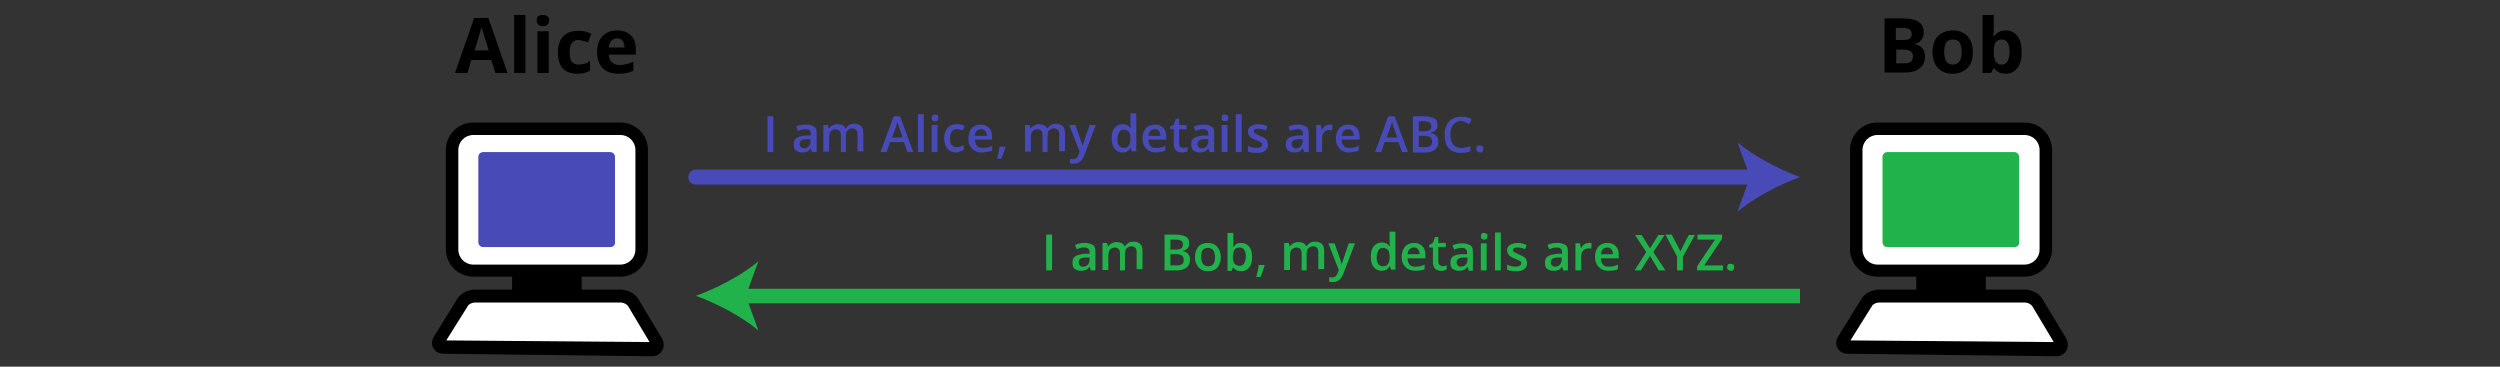 <?xml version="1.0" encoding="utf-8"?>
<!-- Generator: Adobe Illustrator 19.2.0, SVG Export Plug-In . SVG Version: 6.00 Build 0)  -->
<svg version="1.1" id="Layer_1" xmlns="http://www.w3.org/2000/svg" xmlns:xlink="http://www.w3.org/1999/xlink" x="0px" y="0px"
	 viewBox="0 0 600 88" style="enable-background:new 0 0 600 88;" xml:space="preserve">
<rect x="0" y="0" width="600" height="88" fill="#333333" stroke="none"/>
<style type="text/css">
	.st0{fill:#FFFFFF;}
	.st1{fill:#21B24B;}
	.st2{fill:#484AB8;}
</style>
<g>
	<g>
		<g>
			<path class="st0" d="M485.9,64.9h-35.3c-2.8,0-5.1-2.3-5.1-5.1V36c0-2.8,2.3-5.1,5.1-5.1h35.3c2.8,0,5.1,2.3,5.1,5.1v23.9
				C490.9,62.6,488.7,64.9,485.9,64.9z"/>
			<path d="M485.9,66.4h-35.3c-3.6,0-6.6-2.9-6.6-6.6V36c0-3.6,2.9-6.6,6.6-6.6h35.3c3.6,0,6.6,2.9,6.6,6.6v23.9
				C492.4,63.5,489.5,66.4,485.9,66.4z M450.6,32.4c-2,0-3.6,1.6-3.6,3.6v23.9c0,2,1.6,3.6,3.6,3.6h35.3c2,0,3.6-1.6,3.6-3.6V36
				c0-2-1.6-3.6-3.6-3.6H450.6z"/>
		</g>
		<g>
			<g>
				<path class="st0" d="M443.4,83.2c-1.1,0-1.5-0.8-1-1.7l5.5-9.1c0.6-0.9,1.9-1.8,3-1.8h34.9c1.1,0,2.5,0.9,3,1.8l5.6,9.4
					c0.6,0.9,0.1,1.7-1,1.7L443.4,83.2z"/>
			</g>
			<g>
				<path d="M493.6,85.5C493.6,85.5,493.6,85.5,493.6,85.5l-50.2-0.6c-1.1,0-2-0.6-2.4-1.4c-0.5-0.8-0.4-1.9,0.2-2.8l5.5-8.9
					c0.9-1.6,2.9-2.3,4.3-2.3h34.9c1.4,0,3.4,0.7,4.3,2.3l5.6,9.3c0.6,0.9,0.6,2.1,0.2,2.9S494.7,85.5,493.6,85.5z M444.1,81.7
					l48.8,0.4l-5.2-8.7c-0.3-0.4-1.1-0.8-1.7-0.8H451c-0.7,0-1.5,0.4-1.7,0.8L444.1,81.7z"/>
			</g>
		</g>
		<g>
			<rect x="459.9" y="64.9" width="16.7" height="5.8"/>
		</g>
		<g>
			<path class="st1" d="M483.5,59.3H453c-0.7,0-1.2-0.5-1.2-1.2V37.7c0-0.7,0.5-1.2,1.2-1.2h30.4c0.7,0,1.2,0.5,1.2,1.2v20.4
				C484.7,58.8,484.1,59.3,483.5,59.3z"/>
		</g>
	</g>
	<g>
		<path d="M452.3,4.4h4.1c1.9,0,3.2,0.3,4,0.8c0.8,0.5,1.3,1.4,1.3,2.5c0,0.8-0.2,1.4-0.6,1.9c-0.4,0.5-0.9,0.8-1.5,0.9v0.1
			c0.8,0.2,1.4,0.5,1.8,1s0.6,1.2,0.6,2c0,1.2-0.4,2.1-1.3,2.8c-0.9,0.7-2,1-3.5,1h-4.9V4.4z M455.1,9.6h1.6c0.8,0,1.3-0.1,1.6-0.3
			c0.3-0.2,0.5-0.6,0.5-1.2c0-0.5-0.2-0.9-0.6-1.1c-0.4-0.2-0.9-0.3-1.7-0.3h-1.5V9.6z M455.1,11.8v3.4h1.8c0.8,0,1.3-0.1,1.7-0.4
			c0.4-0.3,0.5-0.7,0.5-1.3c0-1.1-0.8-1.6-2.3-1.6H455.1z"/>
		<path d="M473.5,12.5c0,1.6-0.4,2.9-1.3,3.8c-0.9,0.9-2.1,1.4-3.6,1.4c-1,0-1.8-0.2-2.5-0.6c-0.7-0.4-1.3-1-1.7-1.8
			s-0.6-1.7-0.6-2.8c0-1.6,0.4-2.9,1.3-3.8c0.9-0.9,2.1-1.4,3.6-1.4c1,0,1.8,0.2,2.5,0.6c0.7,0.4,1.3,1,1.7,1.8
			C473.3,10.5,473.5,11.4,473.5,12.5z M466.6,12.5c0,1,0.2,1.7,0.5,2.2s0.9,0.8,1.6,0.8c0.7,0,1.3-0.3,1.6-0.8s0.5-1.3,0.5-2.3
			c0-1-0.2-1.7-0.5-2.2c-0.3-0.5-0.9-0.7-1.6-0.7c-0.7,0-1.3,0.2-1.6,0.7C466.8,10.7,466.6,11.5,466.6,12.5z"/>
		<path d="M481.4,7.3c1.2,0,2.1,0.5,2.8,1.4c0.7,0.9,1,2.2,1,3.8c0,1.7-0.3,2.9-1,3.8c-0.7,0.9-1.6,1.4-2.8,1.4
			c-1.2,0-2.1-0.4-2.8-1.3h-0.2l-0.5,1.1h-2.1V3.6h2.7v3.2c0,0.4,0,1.1-0.1,2h0.1C479.2,7.8,480.1,7.3,481.4,7.3z M480.5,9.5
			c-0.7,0-1.2,0.2-1.5,0.6c-0.3,0.4-0.5,1.1-0.5,2.1v0.3c0,1.1,0.2,1.8,0.5,2.3c0.3,0.5,0.8,0.7,1.5,0.7c0.6,0,1-0.3,1.3-0.8
			c0.3-0.5,0.5-1.3,0.5-2.3s-0.2-1.7-0.5-2.2C481.5,9.7,481.1,9.5,480.5,9.5z"/>
	</g>
</g>
<g>
	<g>
		<g>
			<path class="st0" d="M148.9,64.9h-35.3c-2.8,0-5.1-2.3-5.1-5.1V36c0-2.8,2.3-5.1,5.1-5.1h35.3c2.8,0,5.1,2.3,5.1,5.1v23.9
				C153.9,62.6,151.7,64.9,148.9,64.9z"/>
			<path d="M148.9,66.4h-35.3c-3.6,0-6.6-2.9-6.6-6.6V36c0-3.6,2.9-6.6,6.6-6.6h35.3c3.6,0,6.6,2.9,6.6,6.6v23.9
				C155.4,63.5,152.5,66.4,148.9,66.4z M113.6,32.4c-2,0-3.6,1.6-3.6,3.6v23.9c0,2,1.6,3.6,3.6,3.6h35.3c2,0,3.6-1.6,3.6-3.6V36
				c0-2-1.6-3.6-3.6-3.6H113.6z"/>
		</g>
		<g>
			<g>
				<path class="st0" d="M106.4,83.2c-1.1,0-1.5-0.8-1-1.7l5.5-9.1c0.6-0.9,1.9-1.8,3-1.8h34.9c1.1,0,2.5,0.9,3,1.8l5.6,9.4
					c0.6,0.9,0.1,1.7-1,1.7L106.4,83.2z"/>
			</g>
			<g>
				<path d="M156.6,85.5C156.6,85.5,156.6,85.5,156.6,85.5l-50.2-0.6c-1.1,0-2-0.6-2.4-1.4c-0.5-0.8-0.4-1.9,0.2-2.8l5.5-8.9
					c0.9-1.6,2.9-2.3,4.3-2.3h34.9c1.4,0,3.4,0.7,4.3,2.3l5.6,9.3c0.6,0.9,0.6,2.1,0.2,2.9S157.7,85.5,156.6,85.5z M107.1,81.7
					l48.8,0.4l-5.2-8.7c-0.3-0.4-1.1-0.8-1.7-0.8H114c-0.7,0-1.5,0.4-1.7,0.8L107.1,81.7z"/>
			</g>
		</g>
		<g>
			<rect x="122.9" y="64.9" width="16.7" height="5.8"/>
		</g>
		<g>
			<path class="st2" d="M146.5,59.3H116c-0.7,0-1.2-0.5-1.2-1.2V37.7c0-0.7,0.5-1.2,1.2-1.2h30.4c0.7,0,1.2,0.5,1.2,1.2v20.4
				C147.7,58.8,147.1,59.3,146.5,59.3z"/>
		</g>
	</g>
	<g>
		<path d="M118.9,17.5l-1-3.1h-4.8l-0.9,3.1h-3l4.6-13.2h3.4l4.6,13.2H118.9z M117.3,12.1c-0.9-2.8-1.4-4.4-1.5-4.8
			c-0.1-0.4-0.2-0.7-0.2-0.9c-0.2,0.8-0.8,2.7-1.7,5.7H117.3z"/>
		<path d="M126.1,17.5h-2.7V3.6h2.7V17.5z"/>
		<path d="M128.8,4.9c0-0.9,0.5-1.3,1.5-1.3s1.5,0.4,1.5,1.3c0,0.4-0.1,0.8-0.4,1c-0.2,0.2-0.6,0.4-1.1,0.4
			C129.3,6.2,128.8,5.8,128.8,4.9z M131.7,17.5h-2.7v-10h2.7V17.5z"/>
		<path d="M138.6,17.7c-3.1,0-4.7-1.7-4.7-5.1c0-1.7,0.4-3,1.3-3.9c0.8-0.9,2.1-1.3,3.6-1.3c1.2,0,2.2,0.2,3.1,0.7l-0.8,2.1
			c-0.4-0.2-0.8-0.3-1.2-0.4c-0.4-0.1-0.7-0.2-1.1-0.2c-1.4,0-2.1,1-2.1,3c0,2,0.7,2.9,2.1,2.9c0.5,0,1-0.1,1.5-0.2
			c0.4-0.1,0.9-0.4,1.3-0.7v2.3c-0.4,0.3-0.9,0.5-1.3,0.6C139.9,17.6,139.3,17.7,138.6,17.7z"/>
		<path d="M148.5,17.7c-1.6,0-2.9-0.4-3.8-1.3s-1.4-2.2-1.4-3.8c0-1.7,0.4-3,1.3-3.9c0.8-0.9,2-1.4,3.5-1.4c1.4,0,2.5,0.4,3.3,1.2
			c0.8,0.8,1.2,1.9,1.2,3.3v1.3h-6.5c0,0.8,0.3,1.4,0.7,1.8c0.4,0.4,1,0.7,1.8,0.7c0.6,0,1.2-0.1,1.7-0.2c0.5-0.1,1.1-0.3,1.7-0.6
			V17c-0.5,0.2-1,0.4-1.5,0.5C150,17.6,149.3,17.7,148.5,17.7z M148.1,9.2c-0.6,0-1,0.2-1.4,0.6c-0.3,0.4-0.5,0.9-0.6,1.6h3.8
			c0-0.7-0.2-1.2-0.5-1.6C149.2,9.4,148.7,9.2,148.1,9.2z"/>
	</g>
</g>
<g>
	<g>
		<path class="st2" d="M421.5,44.3H167c-1,0-1.8-0.8-1.8-1.8s0.8-1.8,1.8-1.8h254.4c1,0,1.8,0.8,1.8,1.8S422.4,44.3,421.5,44.3z"/>
	</g>
	<g>
		<g>
			<path class="st2" d="M432,42.5c-5,1.8-11.1,5-15,8.3l3-8.3l-3-8.3C420.9,37.5,427.1,40.7,432,42.5z"/>
		</g>
	</g>
</g>
<g>
	<path class="st2" d="M184.2,36.5v-8.6h1.4v8.6H184.2z"/>
	<path class="st2" d="M194.9,36.5l-0.3-0.9h0c-0.3,0.4-0.6,0.7-0.9,0.8s-0.7,0.2-1.2,0.2c-0.6,0-1.1-0.2-1.5-0.5s-0.5-0.8-0.5-1.5
		c0-0.7,0.2-1.2,0.7-1.5s1.3-0.5,2.3-0.6l1.1,0v-0.3c0-0.4-0.1-0.7-0.3-0.9s-0.5-0.3-0.9-0.3c-0.3,0-0.7,0-1,0.1s-0.6,0.2-0.9,0.3
		l-0.4-1c0.4-0.2,0.7-0.3,1.2-0.4s0.8-0.1,1.2-0.1c0.8,0,1.4,0.2,1.9,0.5s0.6,0.9,0.6,1.7v4.4H194.9z M192.8,35.6
		c0.5,0,0.9-0.1,1.2-0.4s0.5-0.7,0.5-1.2v-0.6l-0.8,0c-0.6,0-1.1,0.1-1.4,0.3s-0.4,0.5-0.4,0.9c0,0.3,0.1,0.5,0.3,0.7
		S192.5,35.6,192.8,35.6z"/>
	<path class="st2" d="M203.2,36.5h-1.4v-4c0-0.5-0.1-0.9-0.3-1.1s-0.5-0.4-0.9-0.4c-0.5,0-0.9,0.2-1.2,0.5s-0.4,0.9-0.4,1.7v3.2
		h-1.4V30h1.1l0.2,0.8h0.1c0.2-0.3,0.4-0.5,0.8-0.7s0.7-0.3,1.1-0.3c1,0,1.7,0.3,2,1h0.1c0.2-0.3,0.5-0.6,0.8-0.8s0.7-0.3,1.2-0.3
		c0.8,0,1.3,0.2,1.7,0.6s0.5,1,0.5,1.8v4.2h-1.4v-4c0-0.5-0.1-0.9-0.3-1.1s-0.5-0.4-0.9-0.4c-0.5,0-0.9,0.2-1.2,0.5
		s-0.4,0.8-0.4,1.5V36.5z"/>
	<path class="st2" d="M217.8,36.5l-0.9-2.4h-3.3l-0.8,2.4h-1.5l3.2-8.6h1.5l3.2,8.6H217.8z M216.6,32.9l-0.8-2.3
		c-0.1-0.2-0.1-0.4-0.2-0.7s-0.2-0.6-0.2-0.7c-0.1,0.5-0.3,1-0.5,1.6l-0.8,2.2H216.6z"/>
	<path class="st2" d="M221.7,36.5h-1.4v-9.1h1.4V36.5z"/>
	<path class="st2" d="M223.6,28.3c0-0.2,0.1-0.4,0.2-0.6s0.3-0.2,0.6-0.2c0.2,0,0.4,0.1,0.6,0.2s0.2,0.3,0.2,0.6
		c0,0.2-0.1,0.4-0.2,0.6s-0.3,0.2-0.6,0.2c-0.3,0-0.4-0.1-0.6-0.2S223.6,28.5,223.6,28.3z M225,36.5h-1.4V30h1.4V36.5z"/>
	<path class="st2" d="M229.6,36.6c-1,0-1.7-0.3-2.2-0.9s-0.8-1.4-0.8-2.5c0-1.1,0.3-1.9,0.8-2.5s1.3-0.9,2.3-0.9
		c0.7,0,1.3,0.1,1.8,0.4l-0.4,1.1c-0.6-0.2-1.1-0.3-1.4-0.3c-1.1,0-1.7,0.7-1.7,2.2c0,0.7,0.1,1.3,0.4,1.6s0.7,0.5,1.2,0.5
		c0.6,0,1.2-0.2,1.7-0.5v1.2c-0.2,0.1-0.5,0.2-0.8,0.3S230,36.6,229.6,36.6z"/>
	<path class="st2" d="M235.7,36.6c-1,0-1.8-0.3-2.4-0.9s-0.9-1.4-0.9-2.4c0-1.1,0.3-1.9,0.8-2.5s1.3-0.9,2.2-0.9
		c0.9,0,1.5,0.3,2,0.8s0.7,1.2,0.7,2.1v0.7H234c0,0.6,0.2,1.1,0.5,1.5s0.8,0.5,1.4,0.5c0.4,0,0.7,0,1.1-0.1s0.7-0.2,1.1-0.4v1.1
		c-0.3,0.2-0.7,0.3-1,0.3S236.2,36.6,235.7,36.6z M235.5,31c-0.4,0-0.8,0.1-1.1,0.4s-0.4,0.7-0.5,1.2h2.9c0-0.5-0.1-0.9-0.4-1.2
		S235.9,31,235.5,31z"/>
	<path class="st2" d="M241.3,35.3c-0.2,0.7-0.5,1.7-1,2.8h-1c0.3-1.1,0.5-2,0.6-2.9h1.4L241.3,35.3z"/>
	<path class="st2" d="M251.6,36.5h-1.4v-4c0-0.5-0.1-0.9-0.3-1.1s-0.5-0.4-0.9-0.4c-0.5,0-0.9,0.2-1.2,0.5s-0.4,0.9-0.4,1.7v3.2
		h-1.4V30h1.1l0.2,0.8h0.1c0.2-0.3,0.4-0.5,0.8-0.7s0.7-0.3,1.1-0.3c1,0,1.7,0.3,2,1h0.1c0.2-0.3,0.5-0.6,0.8-0.8s0.7-0.3,1.2-0.3
		c0.8,0,1.3,0.2,1.7,0.6s0.5,1,0.5,1.8v4.2h-1.4v-4c0-0.5-0.1-0.9-0.3-1.1s-0.5-0.4-0.9-0.4c-0.5,0-0.9,0.2-1.2,0.5
		s-0.4,0.8-0.4,1.5V36.5z"/>
	<path class="st2" d="M256.6,30h1.5l1.3,3.7c0.2,0.5,0.3,1,0.4,1.5h0c0-0.2,0.1-0.5,0.2-0.8s0.6-1.8,1.5-4.4h1.5l-2.8,7.3
		c-0.5,1.3-1.3,2-2.5,2c-0.3,0-0.6,0-0.9-0.1v-1.1c0.2,0,0.4,0.1,0.7,0.1c0.7,0,1.1-0.4,1.4-1.2l0.2-0.6L256.6,30z"/>
	<path class="st2" d="M269.4,36.6c-0.8,0-1.4-0.3-1.9-0.9s-0.7-1.4-0.7-2.5c0-1.1,0.2-1.9,0.7-2.5s1.1-0.9,1.9-0.9
		c0.9,0,1.5,0.3,1.9,0.9h0.1c-0.1-0.5-0.1-0.8-0.1-1.1v-2.4h1.4v9.1h-1.1l-0.2-0.8h-0.1C270.9,36.3,270.2,36.6,269.4,36.6z
		 M269.7,35.5c0.6,0,1-0.2,1.2-0.5s0.4-0.8,0.4-1.5v-0.2c0-0.8-0.1-1.4-0.4-1.7s-0.7-0.5-1.2-0.5c-0.5,0-0.9,0.2-1.1,0.6
		s-0.4,1-0.4,1.7c0,0.7,0.1,1.3,0.4,1.6S269.2,35.5,269.7,35.5z"/>
	<path class="st2" d="M277.5,36.6c-1,0-1.8-0.3-2.4-0.9s-0.9-1.4-0.9-2.4c0-1.1,0.3-1.9,0.8-2.5s1.3-0.9,2.2-0.9
		c0.9,0,1.5,0.3,2,0.8s0.7,1.2,0.7,2.1v0.7h-4.3c0,0.6,0.2,1.1,0.5,1.5s0.8,0.5,1.4,0.5c0.4,0,0.7,0,1.1-0.1s0.7-0.2,1.1-0.4v1.1
		c-0.3,0.2-0.7,0.3-1,0.3S277.9,36.6,277.5,36.6z M277.2,31c-0.4,0-0.8,0.1-1.1,0.4s-0.4,0.7-0.5,1.2h2.9c0-0.5-0.1-0.9-0.4-1.2
		S277.7,31,277.2,31z"/>
	<path class="st2" d="M284,35.5c0.3,0,0.7-0.1,1-0.2v1c-0.2,0.1-0.3,0.1-0.6,0.2s-0.5,0.1-0.7,0.1c-1.3,0-2-0.7-2-2.1v-3.5h-0.9
		v-0.6l0.9-0.5l0.5-1.4h0.8V30h1.8v1h-1.8v3.5c0,0.3,0.1,0.6,0.2,0.7S283.7,35.5,284,35.5z"/>
	<path class="st2" d="M290.3,36.5l-0.3-0.9h0c-0.3,0.4-0.6,0.7-0.9,0.8s-0.7,0.2-1.2,0.2c-0.6,0-1.1-0.2-1.5-0.5s-0.5-0.8-0.5-1.5
		c0-0.7,0.2-1.2,0.7-1.5s1.3-0.5,2.3-0.6l1.1,0v-0.3c0-0.4-0.1-0.7-0.3-0.9s-0.5-0.3-0.9-0.3c-0.3,0-0.7,0-1,0.1s-0.6,0.2-0.9,0.3
		l-0.4-1c0.4-0.2,0.7-0.3,1.2-0.4s0.8-0.1,1.2-0.1c0.8,0,1.4,0.2,1.9,0.5s0.6,0.9,0.6,1.7v4.4H290.3z M288.3,35.6
		c0.5,0,0.9-0.1,1.2-0.4s0.5-0.7,0.5-1.2v-0.6l-0.8,0c-0.6,0-1.1,0.1-1.4,0.3s-0.4,0.5-0.4,0.9c0,0.3,0.1,0.5,0.3,0.7
		S287.9,35.6,288.3,35.6z"/>
	<path class="st2" d="M293.2,28.3c0-0.2,0.1-0.4,0.2-0.6s0.3-0.2,0.6-0.2c0.2,0,0.4,0.1,0.6,0.2s0.2,0.3,0.2,0.6
		c0,0.2-0.1,0.4-0.2,0.6s-0.3,0.2-0.6,0.2c-0.3,0-0.4-0.1-0.6-0.2S293.2,28.5,293.2,28.3z M294.6,36.5h-1.4V30h1.4V36.5z"/>
	<path class="st2" d="M298,36.5h-1.4v-9.1h1.4V36.5z"/>
	<path class="st2" d="M304.3,34.7c0,0.6-0.2,1.1-0.7,1.5s-1.1,0.5-2,0.5c-0.9,0-1.6-0.1-2.1-0.4V35c0.8,0.4,1.5,0.5,2.1,0.5
		c0.8,0,1.3-0.3,1.3-0.8c0-0.2,0-0.3-0.1-0.4s-0.2-0.2-0.5-0.3s-0.5-0.3-0.9-0.4c-0.7-0.3-1.3-0.6-1.5-0.9s-0.4-0.7-0.4-1.1
		c0-0.6,0.2-1,0.7-1.3s1.1-0.5,1.8-0.5c0.8,0,1.5,0.2,2.2,0.5l-0.4,1c-0.7-0.3-1.3-0.4-1.8-0.4c-0.7,0-1.1,0.2-1.1,0.6
		c0,0.2,0.1,0.4,0.3,0.5c0.2,0.1,0.6,0.3,1.2,0.6c0.5,0.2,0.9,0.4,1.2,0.6s0.4,0.4,0.5,0.6S304.3,34.4,304.3,34.7z"/>
	<path class="st2" d="M313,36.5l-0.3-0.9h0c-0.3,0.4-0.6,0.7-0.9,0.8s-0.7,0.2-1.2,0.2c-0.6,0-1.1-0.2-1.5-0.5s-0.5-0.8-0.5-1.5
		c0-0.7,0.2-1.2,0.7-1.5s1.3-0.5,2.3-0.6l1.1,0v-0.3c0-0.4-0.1-0.7-0.3-0.9s-0.5-0.3-0.9-0.3c-0.3,0-0.7,0-1,0.1s-0.6,0.2-0.9,0.3
		l-0.4-1c0.4-0.2,0.7-0.3,1.2-0.4s0.8-0.1,1.2-0.1c0.8,0,1.4,0.2,1.9,0.5s0.6,0.9,0.6,1.7v4.4H313z M310.9,35.6
		c0.5,0,0.9-0.1,1.2-0.4s0.5-0.7,0.5-1.2v-0.6l-0.8,0c-0.6,0-1.1,0.1-1.4,0.3s-0.4,0.5-0.4,0.9c0,0.3,0.1,0.5,0.3,0.7
		S310.6,35.6,310.9,35.6z"/>
	<path class="st2" d="M319.1,29.9c0.3,0,0.5,0,0.7,0.1l-0.1,1.3c-0.2,0-0.4-0.1-0.6-0.1c-0.6,0-1,0.2-1.3,0.5s-0.5,0.8-0.5,1.4v3.4
		h-1.4V30h1.1l0.2,1.1h0.1c0.2-0.4,0.5-0.7,0.8-0.9S318.7,29.9,319.1,29.9z"/>
	<path class="st2" d="M323.9,36.6c-1,0-1.8-0.3-2.4-0.9s-0.9-1.4-0.9-2.4c0-1.1,0.3-1.9,0.8-2.5s1.3-0.9,2.2-0.9
		c0.9,0,1.5,0.3,2,0.8s0.7,1.2,0.7,2.1v0.7h-4.3c0,0.6,0.2,1.1,0.5,1.5s0.8,0.5,1.4,0.5c0.4,0,0.7,0,1.1-0.1s0.7-0.2,1.1-0.4v1.1
		c-0.3,0.2-0.7,0.3-1,0.3S324.3,36.6,323.9,36.6z M323.6,31c-0.4,0-0.8,0.1-1.1,0.4s-0.4,0.7-0.5,1.2h2.9c0-0.5-0.1-0.9-0.4-1.2
		S324,31,323.6,31z"/>
	<path class="st2" d="M336.5,36.5l-0.9-2.4h-3.3l-0.8,2.4h-1.5l3.2-8.6h1.5l3.2,8.6H336.5z M335.3,32.9l-0.8-2.3
		c-0.1-0.2-0.1-0.4-0.2-0.7s-0.2-0.6-0.2-0.7c-0.1,0.5-0.3,1-0.5,1.6l-0.8,2.2H335.3z"/>
	<path class="st2" d="M339.1,27.9h2.5c1.2,0,2,0.2,2.6,0.5s0.8,0.9,0.8,1.6c0,0.5-0.1,0.9-0.4,1.2s-0.6,0.5-1.1,0.6V32
		c0.6,0.1,1,0.3,1.3,0.7s0.4,0.8,0.4,1.4c0,0.8-0.3,1.4-0.8,1.8s-1.3,0.7-2.2,0.7h-3.1V27.9z M340.5,31.5h1.3c0.6,0,1-0.1,1.3-0.3
		s0.4-0.5,0.4-0.9c0-0.4-0.1-0.7-0.4-0.9s-0.8-0.3-1.4-0.3h-1.2V31.5z M340.5,32.6v2.7h1.5c0.6,0,1-0.1,1.3-0.3s0.4-0.6,0.4-1.1
		c0-0.4-0.2-0.8-0.5-1s-0.8-0.3-1.4-0.3H340.5z"/>
	<path class="st2" d="M350.7,29c-0.8,0-1.4,0.3-1.9,0.9s-0.7,1.4-0.7,2.4c0,1.1,0.2,1.8,0.7,2.4s1.1,0.8,1.9,0.8
		c0.4,0,0.7,0,1.1-0.1s0.7-0.2,1.1-0.3v1.2c-0.7,0.3-1.4,0.4-2.3,0.4c-1.3,0-2.2-0.4-2.9-1.1s-1-1.8-1-3.3c0-0.9,0.2-1.7,0.5-2.3
		s0.8-1.2,1.4-1.5s1.3-0.5,2.2-0.5c0.9,0,1.7,0.2,2.4,0.6l-0.5,1.2c-0.3-0.1-0.6-0.3-0.9-0.4S351.1,29,350.7,29z"/>
	<path class="st2" d="M354.3,35.8c0-0.3,0.1-0.5,0.2-0.7s0.4-0.2,0.6-0.2c0.3,0,0.5,0.1,0.7,0.2s0.2,0.4,0.2,0.6
		c0,0.3-0.1,0.5-0.2,0.7s-0.4,0.2-0.6,0.2s-0.5-0.1-0.6-0.2S354.3,36.1,354.3,35.8z"/>
</g>
<g>
	<g>
		<rect x="177.6" y="69.3" class="st1" width="254.4" height="3.5"/>
	</g>
	<g>
		<g>
			<path class="st1" d="M167,71c5,1.8,11.1,5,15,8.3l-3-8.3l3-8.3C178.2,66,172,69.2,167,71z"/>
		</g>
	</g>
</g>
<g>
	<path class="st1" d="M251.1,64.9v-8.6h1.4v8.6H251.1z"/>
	<path class="st1" d="M261.8,64.9l-0.3-0.9h0c-0.3,0.4-0.6,0.7-0.9,0.8s-0.7,0.2-1.2,0.2c-0.6,0-1.1-0.2-1.5-0.5s-0.5-0.8-0.5-1.5
		c0-0.7,0.2-1.2,0.7-1.5s1.3-0.5,2.3-0.6l1.1,0v-0.3c0-0.4-0.1-0.7-0.3-0.9s-0.5-0.3-0.9-0.3c-0.3,0-0.7,0-1,0.1s-0.6,0.2-0.9,0.3
		l-0.4-1c0.4-0.2,0.7-0.3,1.2-0.4s0.8-0.1,1.2-0.1c0.8,0,1.4,0.2,1.9,0.5s0.6,0.9,0.6,1.7v4.4H261.8z M259.8,64
		c0.5,0,0.9-0.1,1.2-0.4s0.5-0.7,0.5-1.2v-0.6l-0.8,0c-0.6,0-1.1,0.1-1.4,0.3s-0.4,0.5-0.4,0.9c0,0.3,0.1,0.5,0.3,0.7
		S259.4,64,259.8,64z"/>
	<path class="st1" d="M270.2,64.9h-1.4v-4c0-0.5-0.1-0.9-0.3-1.1s-0.5-0.4-0.9-0.4c-0.5,0-0.9,0.2-1.2,0.5s-0.4,0.9-0.4,1.7v3.2
		h-1.4v-6.5h1.1l0.2,0.8h0.1c0.2-0.3,0.4-0.5,0.8-0.7s0.7-0.3,1.1-0.3c1,0,1.7,0.3,2,1h0.1c0.2-0.3,0.5-0.6,0.8-0.8s0.7-0.3,1.2-0.3
		c0.8,0,1.3,0.2,1.7,0.6s0.5,1,0.5,1.8v4.2h-1.4v-4c0-0.5-0.1-0.9-0.3-1.1s-0.5-0.4-0.9-0.4c-0.5,0-0.9,0.2-1.2,0.5
		s-0.4,0.8-0.4,1.5V64.9z"/>
	<path class="st1" d="M279.5,56.3h2.5c1.2,0,2,0.2,2.6,0.5s0.8,0.9,0.8,1.6c0,0.5-0.1,0.9-0.4,1.2s-0.6,0.5-1.1,0.6v0.1
		c0.6,0.1,1,0.3,1.3,0.7s0.4,0.8,0.4,1.4c0,0.8-0.3,1.4-0.8,1.8s-1.3,0.7-2.2,0.7h-3.1V56.3z M280.9,59.9h1.3c0.6,0,1-0.1,1.3-0.3
		s0.4-0.5,0.4-0.9c0-0.4-0.1-0.7-0.4-0.9s-0.8-0.3-1.4-0.3h-1.2V59.9z M280.9,61v2.7h1.5c0.6,0,1-0.1,1.3-0.3s0.4-0.6,0.4-1.1
		c0-0.4-0.2-0.8-0.5-1s-0.8-0.3-1.4-0.3H280.9z"/>
	<path class="st1" d="M293,61.7c0,1.1-0.3,1.9-0.8,2.5s-1.3,0.9-2.3,0.9c-0.6,0-1.1-0.1-1.6-0.4s-0.8-0.7-1.1-1.2s-0.4-1.1-0.4-1.8
		c0-1.1,0.3-1.9,0.8-2.5s1.3-0.9,2.3-0.9c0.9,0,1.7,0.3,2.2,0.9S293,60.6,293,61.7z M288.3,61.7c0,1.5,0.6,2.2,1.7,2.2
		c1.1,0,1.6-0.7,1.6-2.2c0-1.5-0.6-2.2-1.7-2.2c-0.6,0-1,0.2-1.3,0.6S288.3,60.9,288.3,61.7z"/>
	<path class="st1" d="M297.9,58.3c0.8,0,1.4,0.3,1.9,0.9s0.7,1.4,0.7,2.5c0,1.1-0.2,1.9-0.7,2.5s-1.1,0.9-1.9,0.9
		c-0.8,0-1.5-0.3-1.9-0.9h-0.1l-0.3,0.8h-1v-9.1h1.4V58c0,0.2,0,0.4,0,0.7s0,0.5,0,0.6h0.1C296.4,58.6,297,58.3,297.9,58.3z
		 M297.5,59.4c-0.6,0-1,0.2-1.2,0.5s-0.4,0.9-0.4,1.6v0.1c0,0.8,0.1,1.4,0.4,1.7s0.7,0.5,1.2,0.5c0.5,0,0.9-0.2,1.1-0.6
		s0.4-0.9,0.4-1.7C299,60.2,298.5,59.4,297.5,59.4z"/>
	<path class="st1" d="M303.5,63.7c-0.2,0.7-0.5,1.7-1,2.8h-1c0.3-1.1,0.5-2,0.6-2.9h1.4L303.5,63.7z"/>
	<path class="st1" d="M313.8,64.9h-1.4v-4c0-0.5-0.1-0.9-0.3-1.1s-0.5-0.4-0.9-0.4c-0.5,0-0.9,0.2-1.2,0.5s-0.4,0.9-0.4,1.7v3.2
		h-1.4v-6.5h1.1l0.2,0.8h0.1c0.2-0.3,0.4-0.5,0.8-0.7s0.7-0.3,1.1-0.3c1,0,1.7,0.3,2,1h0.1c0.2-0.3,0.5-0.6,0.8-0.8s0.7-0.3,1.2-0.3
		c0.8,0,1.3,0.2,1.7,0.6s0.5,1,0.5,1.8v4.2h-1.4v-4c0-0.5-0.1-0.9-0.3-1.1s-0.5-0.4-0.9-0.4c-0.5,0-0.9,0.2-1.2,0.5
		s-0.4,0.8-0.4,1.5V64.9z"/>
	<path class="st1" d="M318.8,58.4h1.5l1.3,3.7c0.2,0.5,0.3,1,0.4,1.5h0c0-0.2,0.1-0.5,0.2-0.8s0.6-1.8,1.5-4.4h1.5l-2.8,7.3
		c-0.5,1.3-1.3,2-2.5,2c-0.3,0-0.6,0-0.9-0.1v-1.1c0.2,0,0.4,0.1,0.7,0.1c0.7,0,1.1-0.4,1.4-1.2l0.2-0.6L318.8,58.4z"/>
	<path class="st1" d="M331.6,65c-0.8,0-1.4-0.3-1.9-0.9s-0.7-1.4-0.7-2.5c0-1.1,0.2-1.9,0.7-2.5s1.1-0.9,1.9-0.9
		c0.9,0,1.5,0.3,1.9,0.9h0.1c-0.1-0.5-0.1-0.8-0.1-1.1v-2.4h1.4v9.1h-1.1l-0.2-0.8h-0.1C333.1,64.7,332.4,65,331.6,65z M331.9,63.9
		c0.6,0,1-0.2,1.2-0.5s0.4-0.8,0.4-1.5v-0.2c0-0.8-0.1-1.4-0.4-1.7s-0.7-0.5-1.2-0.5c-0.5,0-0.9,0.2-1.1,0.6s-0.4,1-0.4,1.7
		c0,0.7,0.1,1.3,0.4,1.6S331.4,63.9,331.9,63.9z"/>
	<path class="st1" d="M339.7,65c-1,0-1.8-0.3-2.4-0.9s-0.9-1.4-0.9-2.4c0-1.1,0.3-1.9,0.8-2.5s1.3-0.9,2.2-0.9c0.9,0,1.5,0.3,2,0.8
		s0.7,1.2,0.7,2.1V62h-4.3c0,0.6,0.2,1.1,0.5,1.5s0.8,0.5,1.4,0.5c0.4,0,0.7,0,1.1-0.1s0.7-0.2,1.1-0.4v1.1c-0.3,0.2-0.7,0.3-1,0.3
		S340.1,65,339.7,65z M339.4,59.4c-0.4,0-0.8,0.1-1.1,0.4s-0.4,0.7-0.5,1.2h2.9c0-0.5-0.1-0.9-0.4-1.2S339.9,59.4,339.4,59.4z"/>
	<path class="st1" d="M346.2,63.9c0.3,0,0.7-0.1,1-0.2v1c-0.2,0.1-0.3,0.1-0.6,0.2s-0.5,0.1-0.7,0.1c-1.3,0-2-0.7-2-2.1v-3.5H343
		v-0.6l0.9-0.5l0.5-1.4h0.8v1.4h1.8v1h-1.8v3.5c0,0.3,0.1,0.6,0.2,0.7S345.9,63.9,346.2,63.9z"/>
	<path class="st1" d="M352.5,64.9l-0.3-0.9h0c-0.3,0.4-0.6,0.7-0.9,0.8s-0.7,0.2-1.2,0.2c-0.6,0-1.1-0.2-1.5-0.5s-0.5-0.8-0.5-1.5
		c0-0.7,0.2-1.2,0.7-1.5S350,61,351,61l1.1,0v-0.3c0-0.4-0.1-0.7-0.3-0.9s-0.5-0.3-0.9-0.3c-0.3,0-0.7,0-1,0.1s-0.6,0.2-0.9,0.3
		l-0.4-1c0.4-0.2,0.7-0.3,1.2-0.4s0.8-0.1,1.2-0.1c0.8,0,1.4,0.2,1.9,0.5s0.6,0.9,0.6,1.7v4.4H352.5z M350.5,64
		c0.5,0,0.9-0.1,1.2-0.4s0.5-0.7,0.5-1.2v-0.6l-0.8,0c-0.6,0-1.1,0.1-1.4,0.3s-0.4,0.5-0.4,0.9c0,0.3,0.1,0.5,0.3,0.7
		S350.1,64,350.5,64z"/>
	<path class="st1" d="M355.4,56.7c0-0.2,0.1-0.4,0.2-0.6s0.3-0.2,0.6-0.2c0.2,0,0.4,0.1,0.6,0.2s0.2,0.3,0.2,0.6
		c0,0.2-0.1,0.4-0.2,0.6s-0.3,0.2-0.6,0.2c-0.3,0-0.4-0.1-0.6-0.2S355.4,56.9,355.4,56.7z M356.8,64.9h-1.4v-6.5h1.4V64.9z"/>
	<path class="st1" d="M360.2,64.9h-1.4v-9.1h1.4V64.9z"/>
	<path class="st1" d="M366.5,63.1c0,0.6-0.2,1.1-0.7,1.5s-1.1,0.5-2,0.5c-0.9,0-1.6-0.1-2.1-0.4v-1.2c0.8,0.4,1.5,0.5,2.1,0.5
		c0.8,0,1.3-0.3,1.3-0.8c0-0.2,0-0.3-0.1-0.4s-0.2-0.2-0.5-0.3s-0.5-0.3-0.9-0.4c-0.7-0.3-1.3-0.6-1.5-0.9s-0.4-0.7-0.4-1.1
		c0-0.6,0.2-1,0.7-1.3s1.1-0.5,1.8-0.5c0.8,0,1.5,0.2,2.2,0.5l-0.4,1c-0.7-0.3-1.3-0.4-1.8-0.4c-0.7,0-1.1,0.2-1.1,0.6
		c0,0.2,0.1,0.4,0.3,0.5s0.6,0.3,1.2,0.6c0.5,0.2,0.9,0.4,1.2,0.6s0.4,0.4,0.5,0.6S366.5,62.8,366.5,63.1z"/>
	<path class="st1" d="M375.2,64.9l-0.3-0.9h0c-0.3,0.4-0.6,0.7-0.9,0.8s-0.7,0.2-1.2,0.2c-0.6,0-1.1-0.2-1.5-0.5s-0.5-0.8-0.5-1.5
		c0-0.7,0.2-1.2,0.7-1.5s1.3-0.5,2.3-0.6l1.1,0v-0.3c0-0.4-0.1-0.7-0.3-0.9s-0.5-0.3-0.9-0.3c-0.3,0-0.7,0-1,0.1s-0.6,0.2-0.9,0.3
		l-0.4-1c0.4-0.2,0.7-0.3,1.2-0.4s0.8-0.1,1.2-0.1c0.8,0,1.4,0.2,1.9,0.5s0.6,0.9,0.6,1.7v4.4H375.2z M373.1,64
		c0.5,0,0.9-0.1,1.2-0.4s0.5-0.7,0.5-1.2v-0.6l-0.8,0c-0.6,0-1.1,0.1-1.4,0.3s-0.4,0.5-0.4,0.9c0,0.3,0.1,0.5,0.3,0.7
		S372.8,64,373.1,64z"/>
	<path class="st1" d="M381.3,58.3c0.3,0,0.5,0,0.7,0.1l-0.1,1.3c-0.2,0-0.4-0.1-0.6-0.1c-0.6,0-1,0.2-1.3,0.5s-0.5,0.8-0.5,1.4v3.4
		h-1.4v-6.5h1.1l0.2,1.1h0.1c0.2-0.4,0.5-0.7,0.8-0.9S381,58.3,381.3,58.3z"/>
	<path class="st1" d="M386.1,65c-1,0-1.8-0.3-2.4-0.9s-0.9-1.4-0.9-2.4c0-1.1,0.3-1.9,0.8-2.5s1.3-0.9,2.2-0.9c0.9,0,1.5,0.3,2,0.8
		s0.7,1.2,0.7,2.1V62h-4.3c0,0.6,0.2,1.1,0.5,1.5s0.8,0.5,1.4,0.5c0.4,0,0.7,0,1.1-0.1s0.7-0.2,1.1-0.4v1.1c-0.3,0.2-0.7,0.3-1,0.3
		S386.5,65,386.1,65z M385.8,59.4c-0.4,0-0.8,0.1-1.1,0.4s-0.4,0.7-0.5,1.2h2.9c0-0.5-0.1-0.9-0.4-1.2S386.3,59.4,385.8,59.4z"/>
	<path class="st1" d="M399.7,64.9h-1.6l-2.1-3.5l-2.2,3.5h-1.5l2.8-4.4l-2.7-4.1h1.6l2,3.2l2-3.2h1.5l-2.7,4.1L399.7,64.9z"/>
	<path class="st1" d="M403.3,60.3l2-3.9h1.5l-2.9,5.2v3.3h-1.4v-3.3l-2.8-5.3h1.5L403.3,60.3z"/>
	<path class="st1" d="M413.4,64.9h-6.1v-1l4.3-6.4h-4.2v-1.2h5.9v1l-4.3,6.4h4.5V64.9z"/>
	<path class="st1" d="M414.5,64.2c0-0.3,0.1-0.5,0.2-0.7s0.4-0.2,0.6-0.2c0.3,0,0.5,0.1,0.7,0.2s0.2,0.4,0.2,0.6
		c0,0.3-0.1,0.5-0.2,0.7s-0.4,0.2-0.6,0.2s-0.5-0.1-0.6-0.2S414.5,64.5,414.5,64.2z"/>
</g>
</svg>
